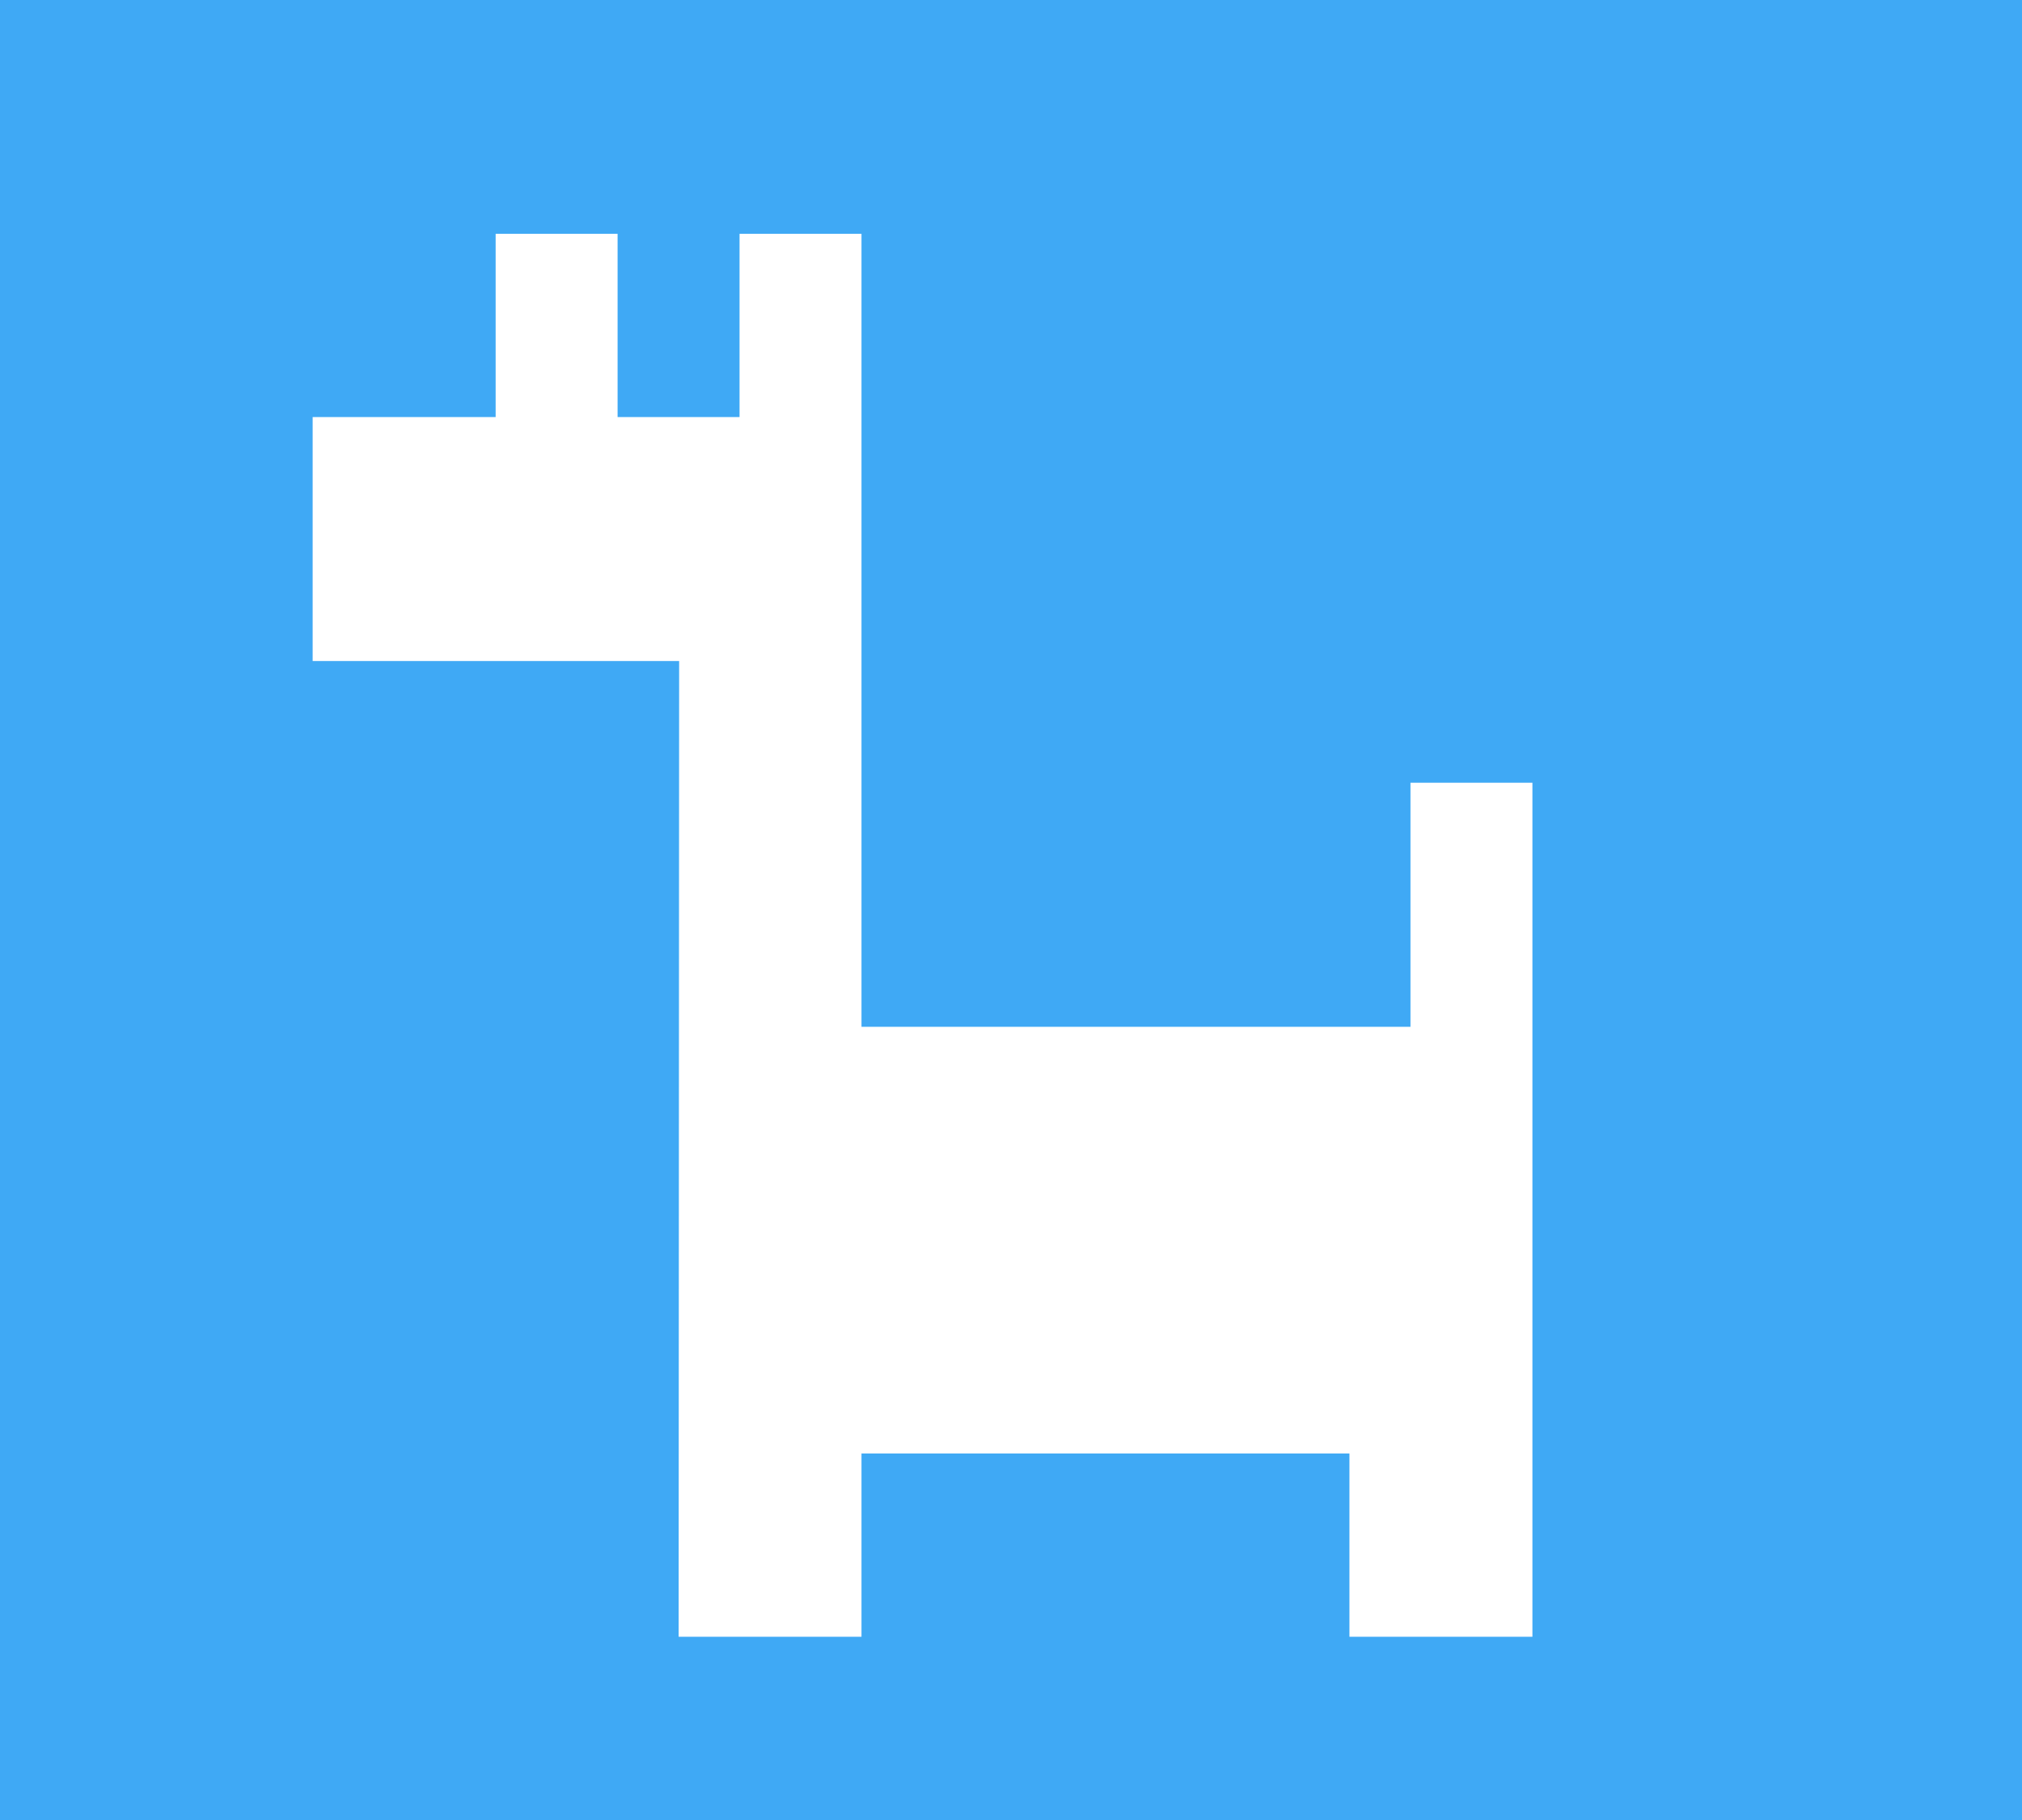 <svg id="Layer_1" data-name="Layer 1" xmlns="http://www.w3.org/2000/svg" viewBox="0 0 160 144"><defs><style>.cls-1{fill:#3fa9f5;}.cls-2{fill:#fff;}</style></defs><rect class="cls-1" width="160" height="144"/><path class="cls-2" d="M53.7,129.5H68.17V115h38.61V129.5h14.48V61.93h-9.65V81.24H68.17V18.5H58.52V33H48.87V18.5H39.22V33H24.74v19.3h29Z"/></svg>